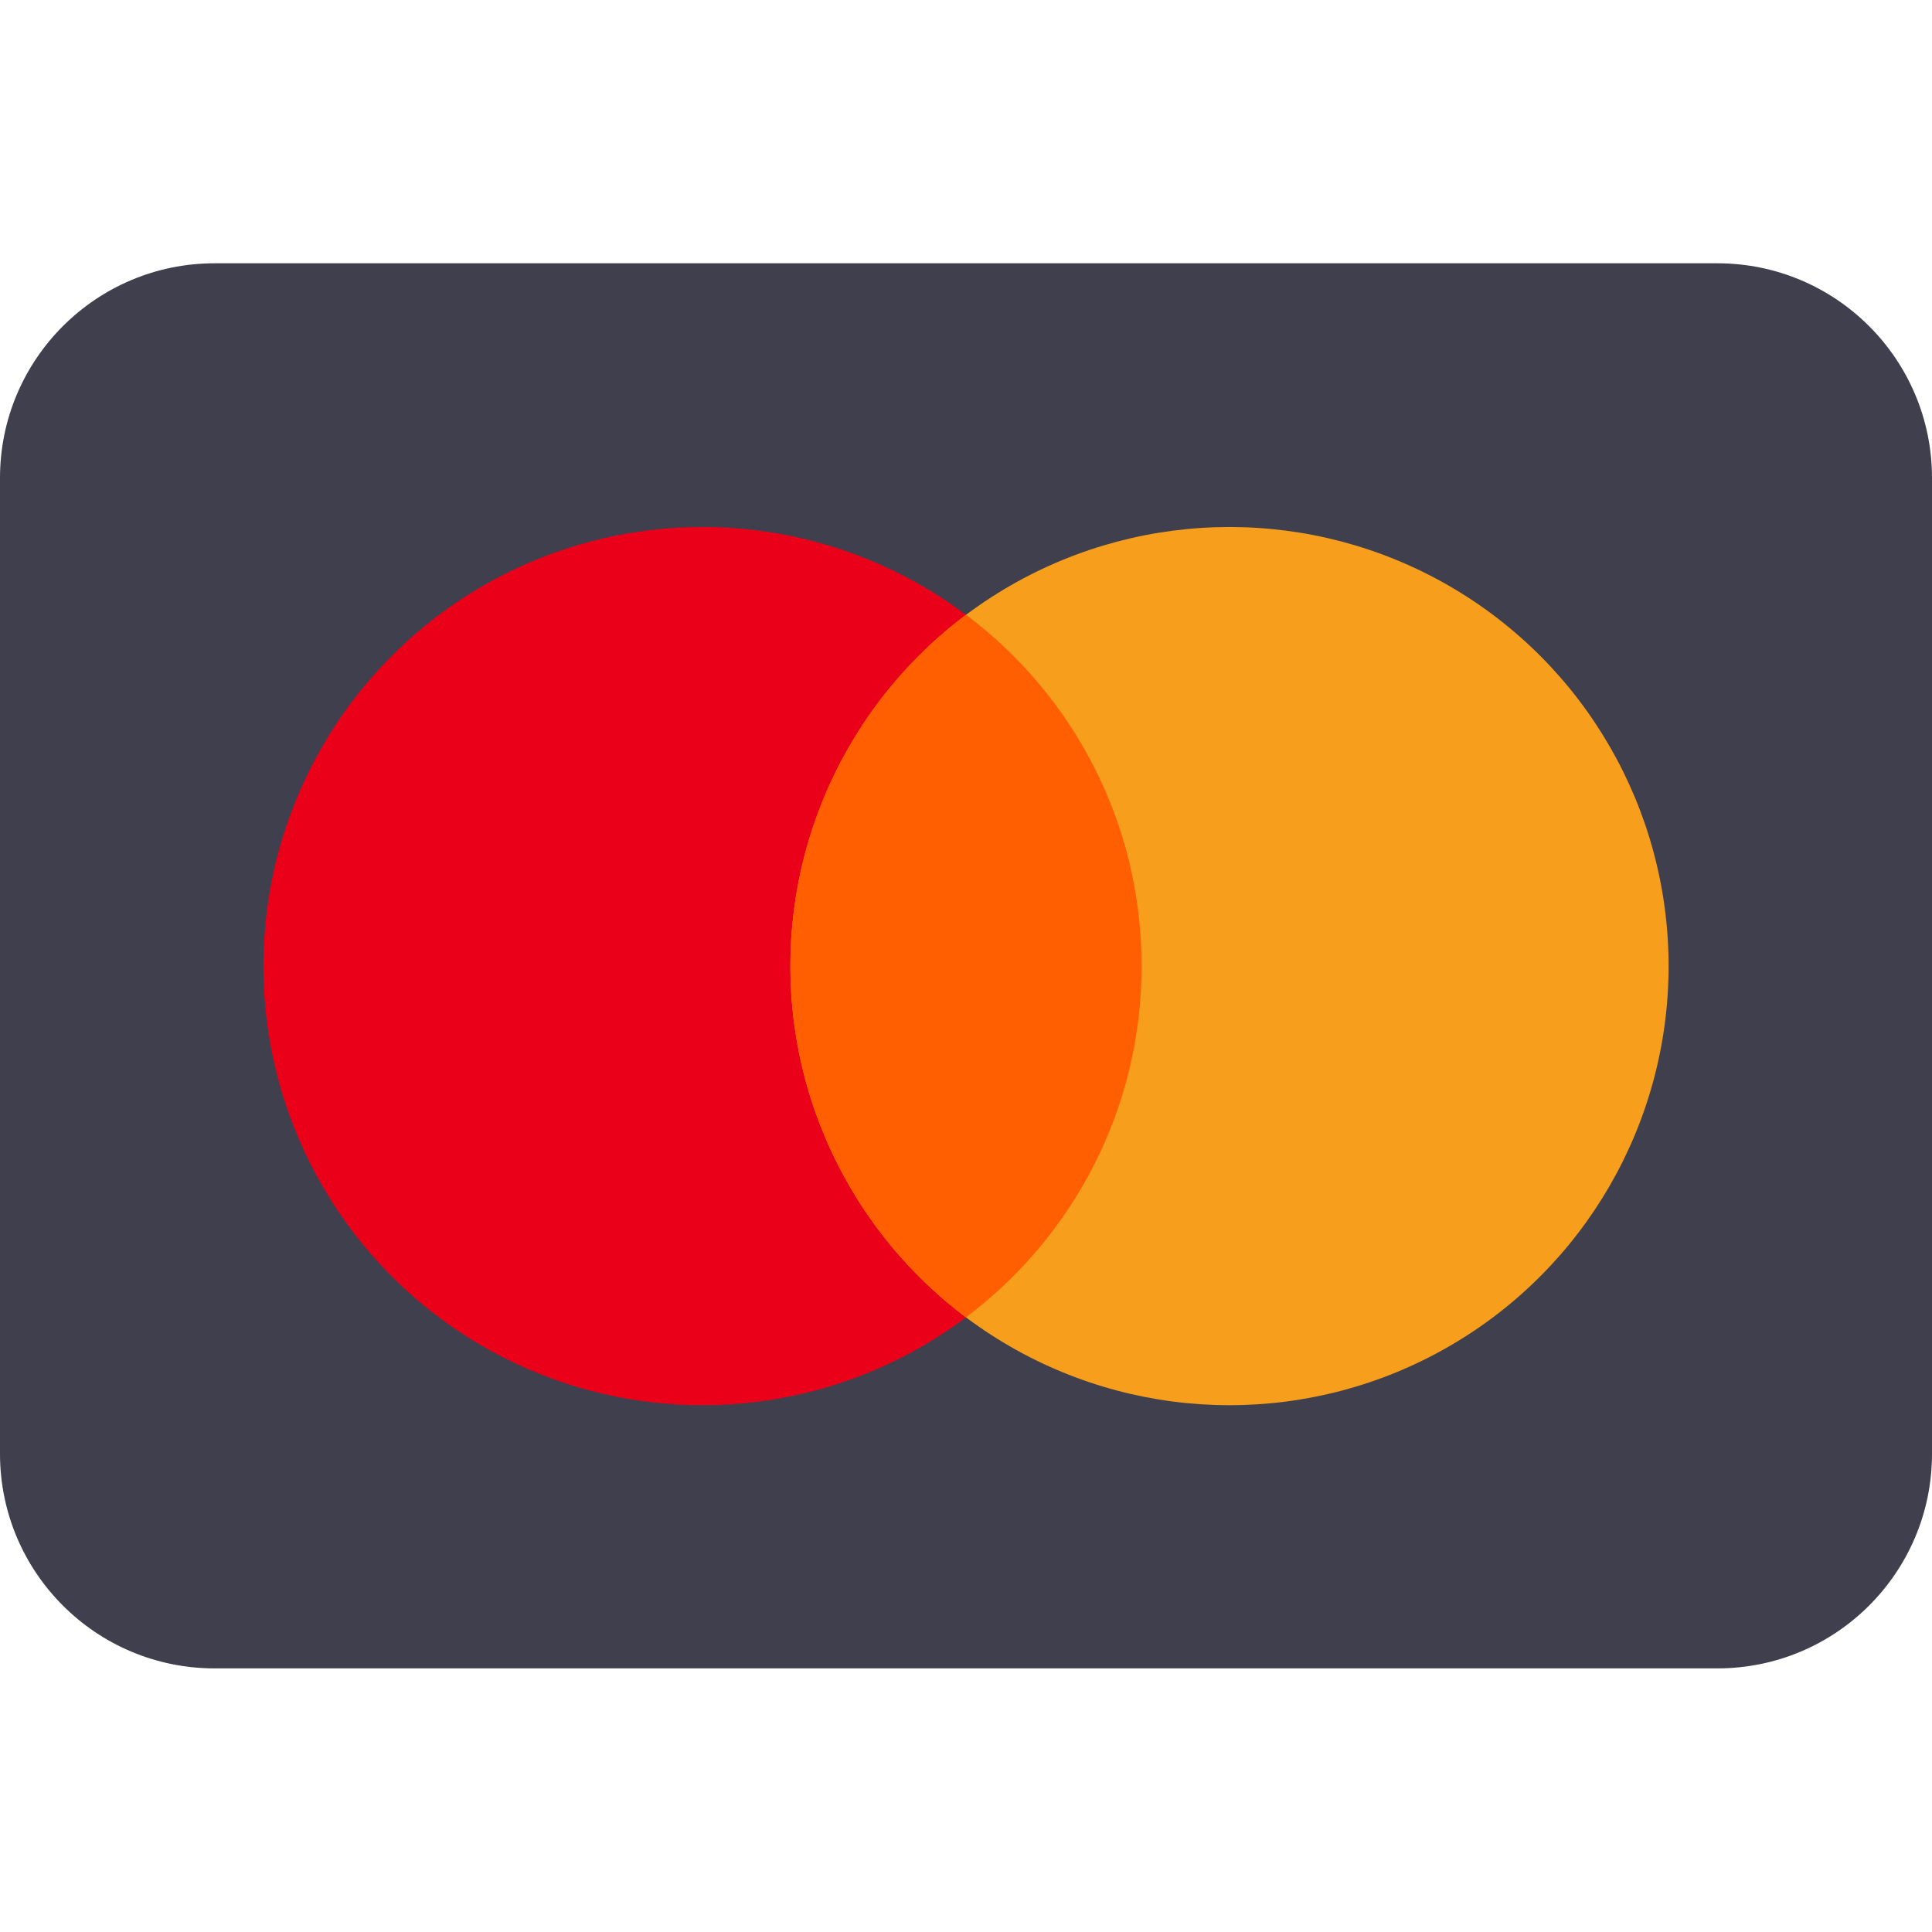 <svg width="18" height="18" viewBox="0 0 18 18" fill="none" xmlns="http://www.w3.org/2000/svg">
<path d="M16 2.453H2C0.895 2.453 0 3.349 0 4.453V13.544C0 14.649 0.895 15.544 2 15.544H16C17.105 15.544 18 14.649 18 13.544V4.453C18 3.349 17.105 2.453 16 2.453Z" fill="#3F3F4E"/>
<circle cx="6.545" cy="9.001" r="4.091" fill="#EB001A"/>
<circle cx="11.455" cy="9.001" r="4.091" fill="#F79E1C"/>
<path d="M9 12.273C9.994 11.526 10.636 10.338 10.636 9C10.636 7.661 9.994 6.473 9 5.727C8.007 6.473 7.364 7.661 7.364 9C7.364 10.338 8.007 11.526 9 12.273Z" fill="#FF5F00"/>
</svg>
